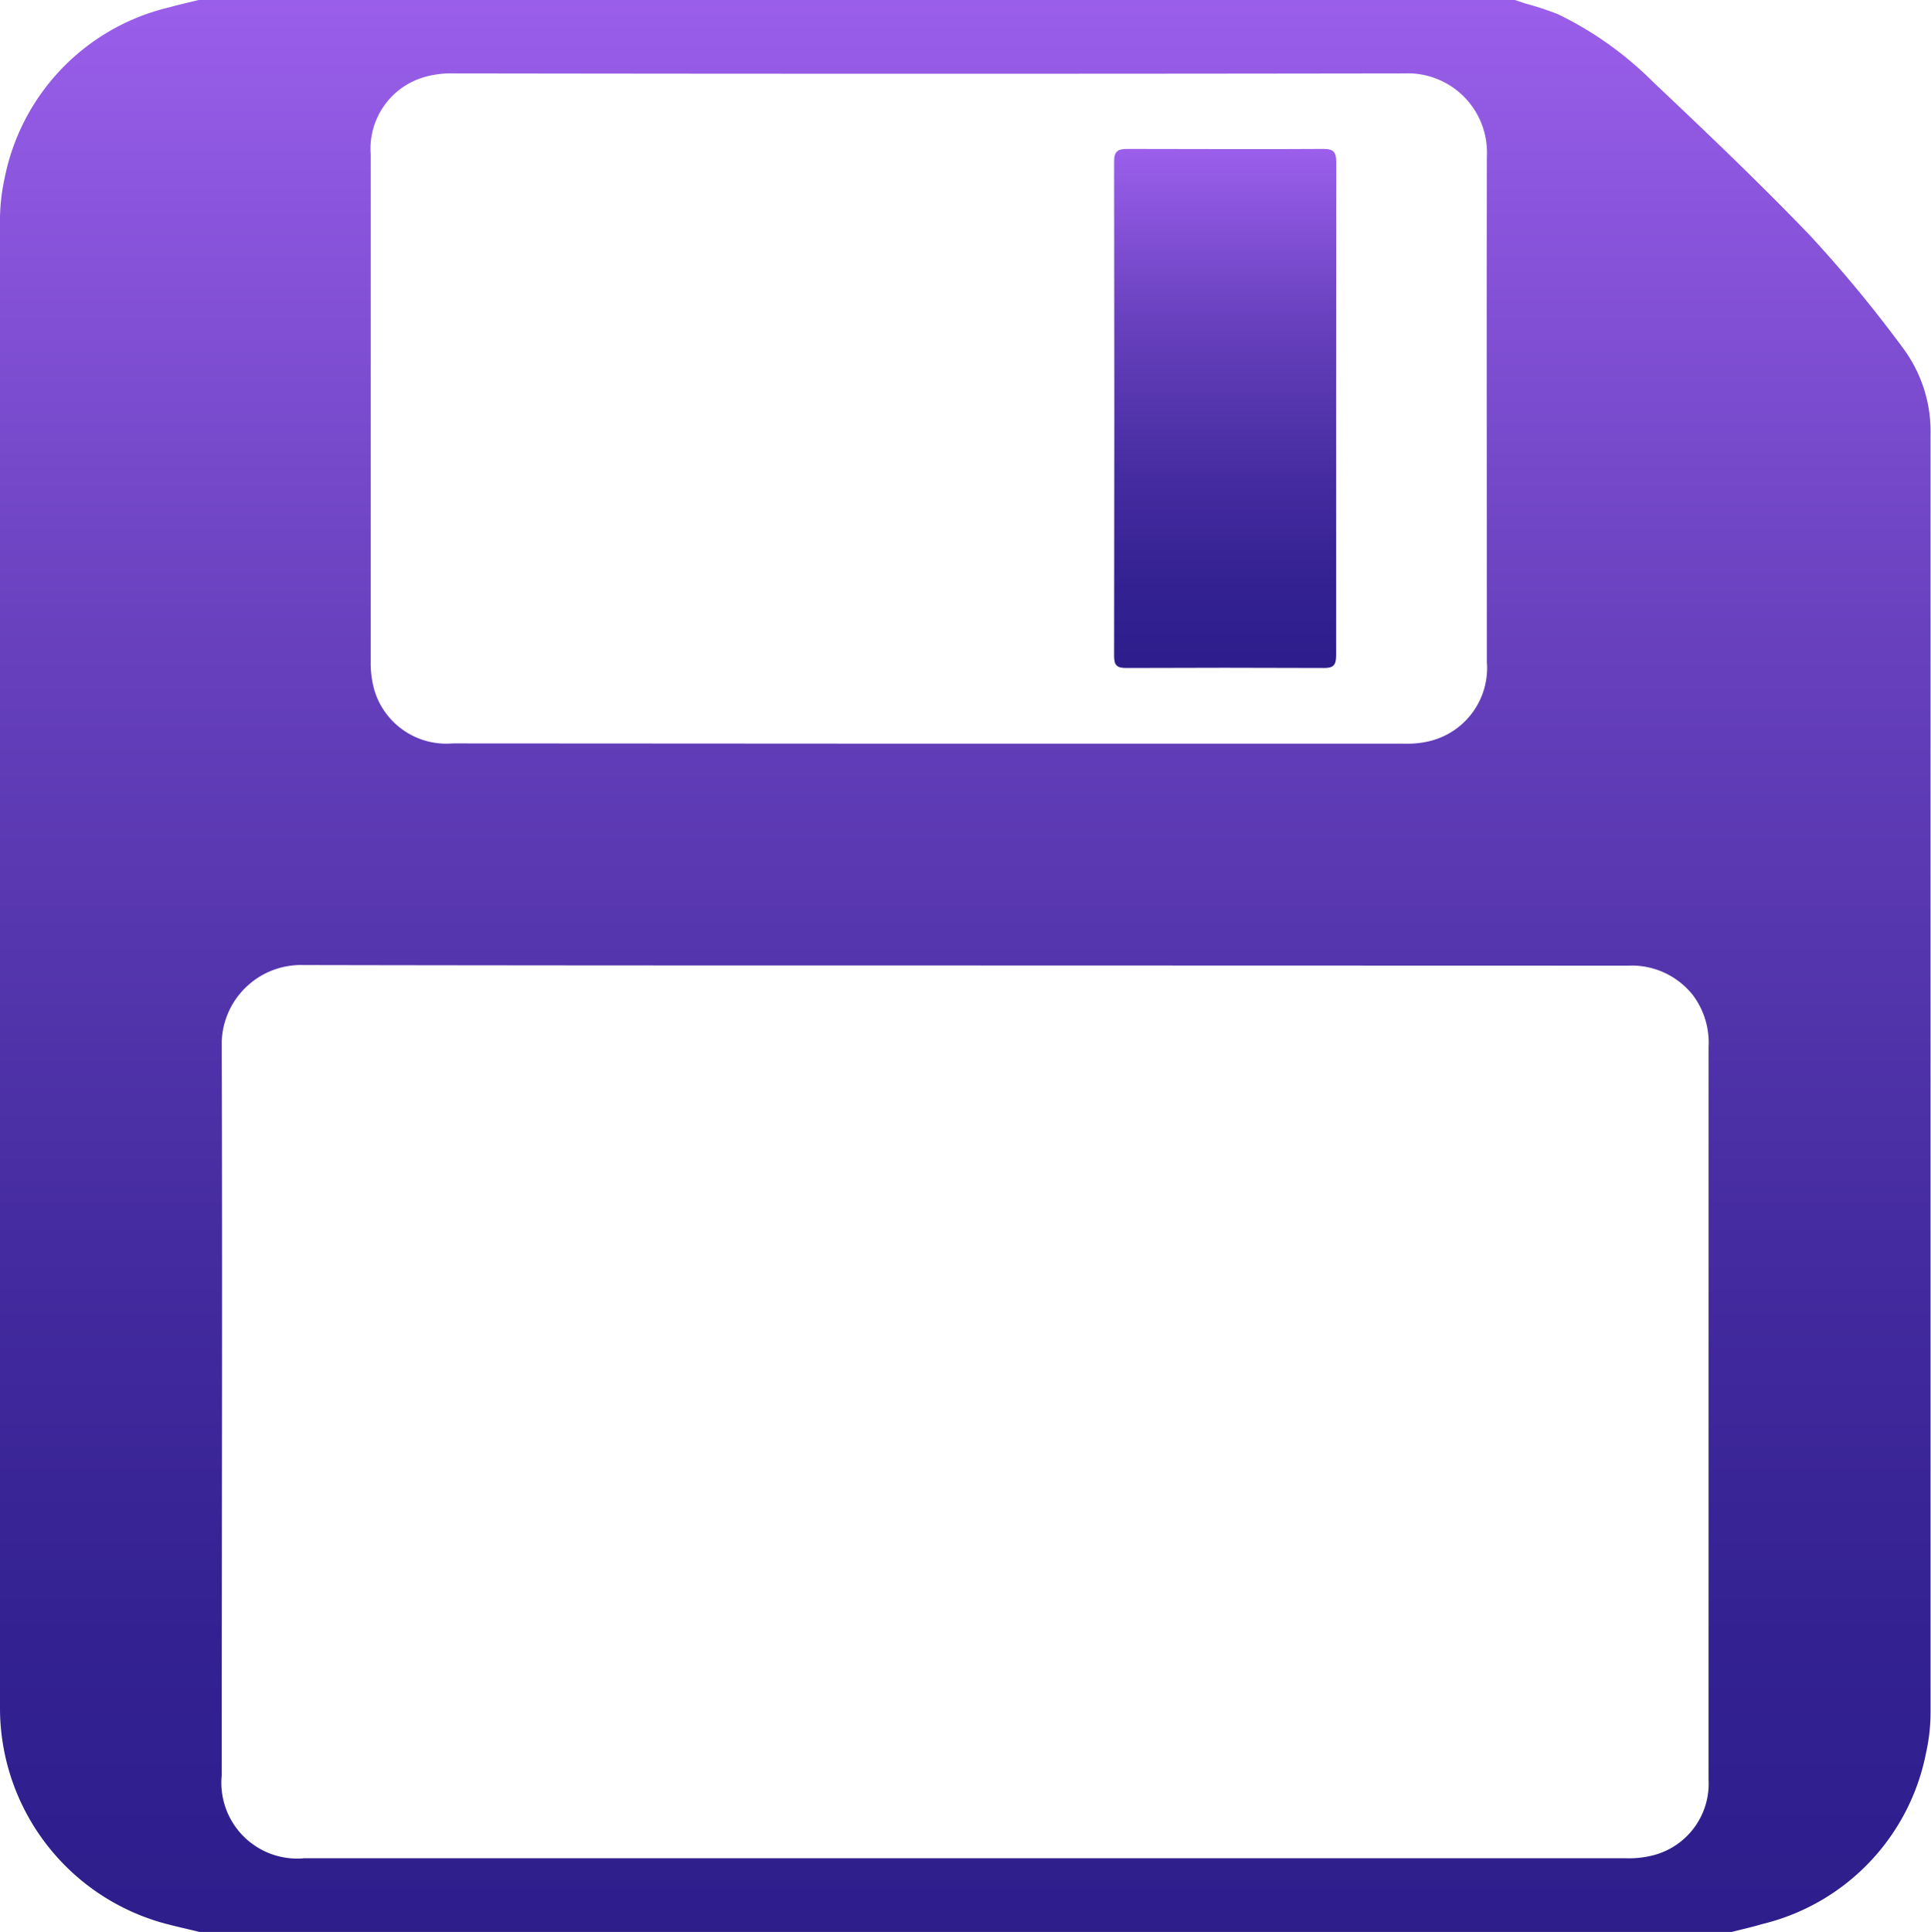 <svg xmlns="http://www.w3.org/2000/svg" xmlns:xlink="http://www.w3.org/1999/xlink" width="21.915" height="21.923" viewBox="0 0 21.915 21.923">
  <defs>
    <linearGradient id="linear-gradient" x1="0.5" x2="0.5" y2="1" gradientUnits="objectBoundingBox">
      <stop offset="0" stop-color="#9b5feb"/>
      <stop offset="0.324" stop-color="#6941bf"/>
      <stop offset="0.499" stop-color="#5435ad"/>
      <stop offset="0.626" stop-color="#462ca1"/>
      <stop offset="0.845" stop-color="#332191"/>
      <stop offset="1" stop-color="#2d1e8c"/>
    </linearGradient>
  </defs>
  <g id="Group_3597" data-name="Group 3597" transform="translate(0 0)">
    <path id="Path_7248" data-name="Path 7248" d="M745.638-491.01H728.245c-.148-.037-.3-.069-.446-.111a2.534,2.534,0,0,1-1.816-2.45q0-8.407,0-16.813a2.239,2.239,0,0,1,.051-.52,2.489,2.489,0,0,1,1.867-1.945c.113-.032.227-.056.34-.085h14.932l.125.042a3.33,3.33,0,0,1,.368.121,3.968,3.968,0,0,1,1.076.766c.6.567,1.2,1.138,1.776,1.737a14.851,14.851,0,0,1,1.06,1.282,1.584,1.584,0,0,1,.315.979q0,7.242,0,14.481a2.123,2.123,0,0,1-.051.483,2.489,2.489,0,0,1-1.857,1.943C745.872-491.066,745.754-491.04,745.638-491.01Zm-8.689-10.967c-2.51,0-5.018,0-7.527-.005a.9.9,0,0,0-.923.925c.009,2.757,0,5.513,0,8.27a.861.861,0,0,0,.937.941q7.5,0,15,0a1.094,1.094,0,0,0,.314-.035.839.839,0,0,0,.624-.854c0-.736,0-1.471,0-2.205q0-3.057,0-6.112a.9.9,0,0,0-.174-.583.885.885,0,0,0-.745-.34Q740.7-501.976,736.948-501.977Zm-.435-2.517q2.7,0,5.4,0a1.117,1.117,0,0,0,.277-.025.855.855,0,0,0,.667-.9c0-1.911-.005-3.824,0-5.735a.9.9,0,0,0-.942-.946q-5.388.008-10.777,0a1.1,1.1,0,0,0-.324.037.846.846,0,0,0-.625.881q0,2.88,0,5.76a1.122,1.122,0,0,0,.046.335.853.853,0,0,0,.884.59Z" transform="translate(-725.983 512.933)" fill="url(#linear-gradient)"/>
    <path id="Path_7249" data-name="Path 7249" d="M735.68-509.027c0,.934,0,1.865,0,2.8,0,.111-.03.146-.143.144q-1.12-.005-2.24,0c-.106,0-.137-.03-.137-.137q.005-2.806,0-5.61c0-.118.044-.143.15-.143.743,0,1.485.005,2.228,0,.115,0,.143.039.143.148C735.68-510.894,735.682-509.961,735.68-509.027Z" transform="translate(-720.516 513.663)" fill="url(#linear-gradient)"/>
  </g>
</svg>

